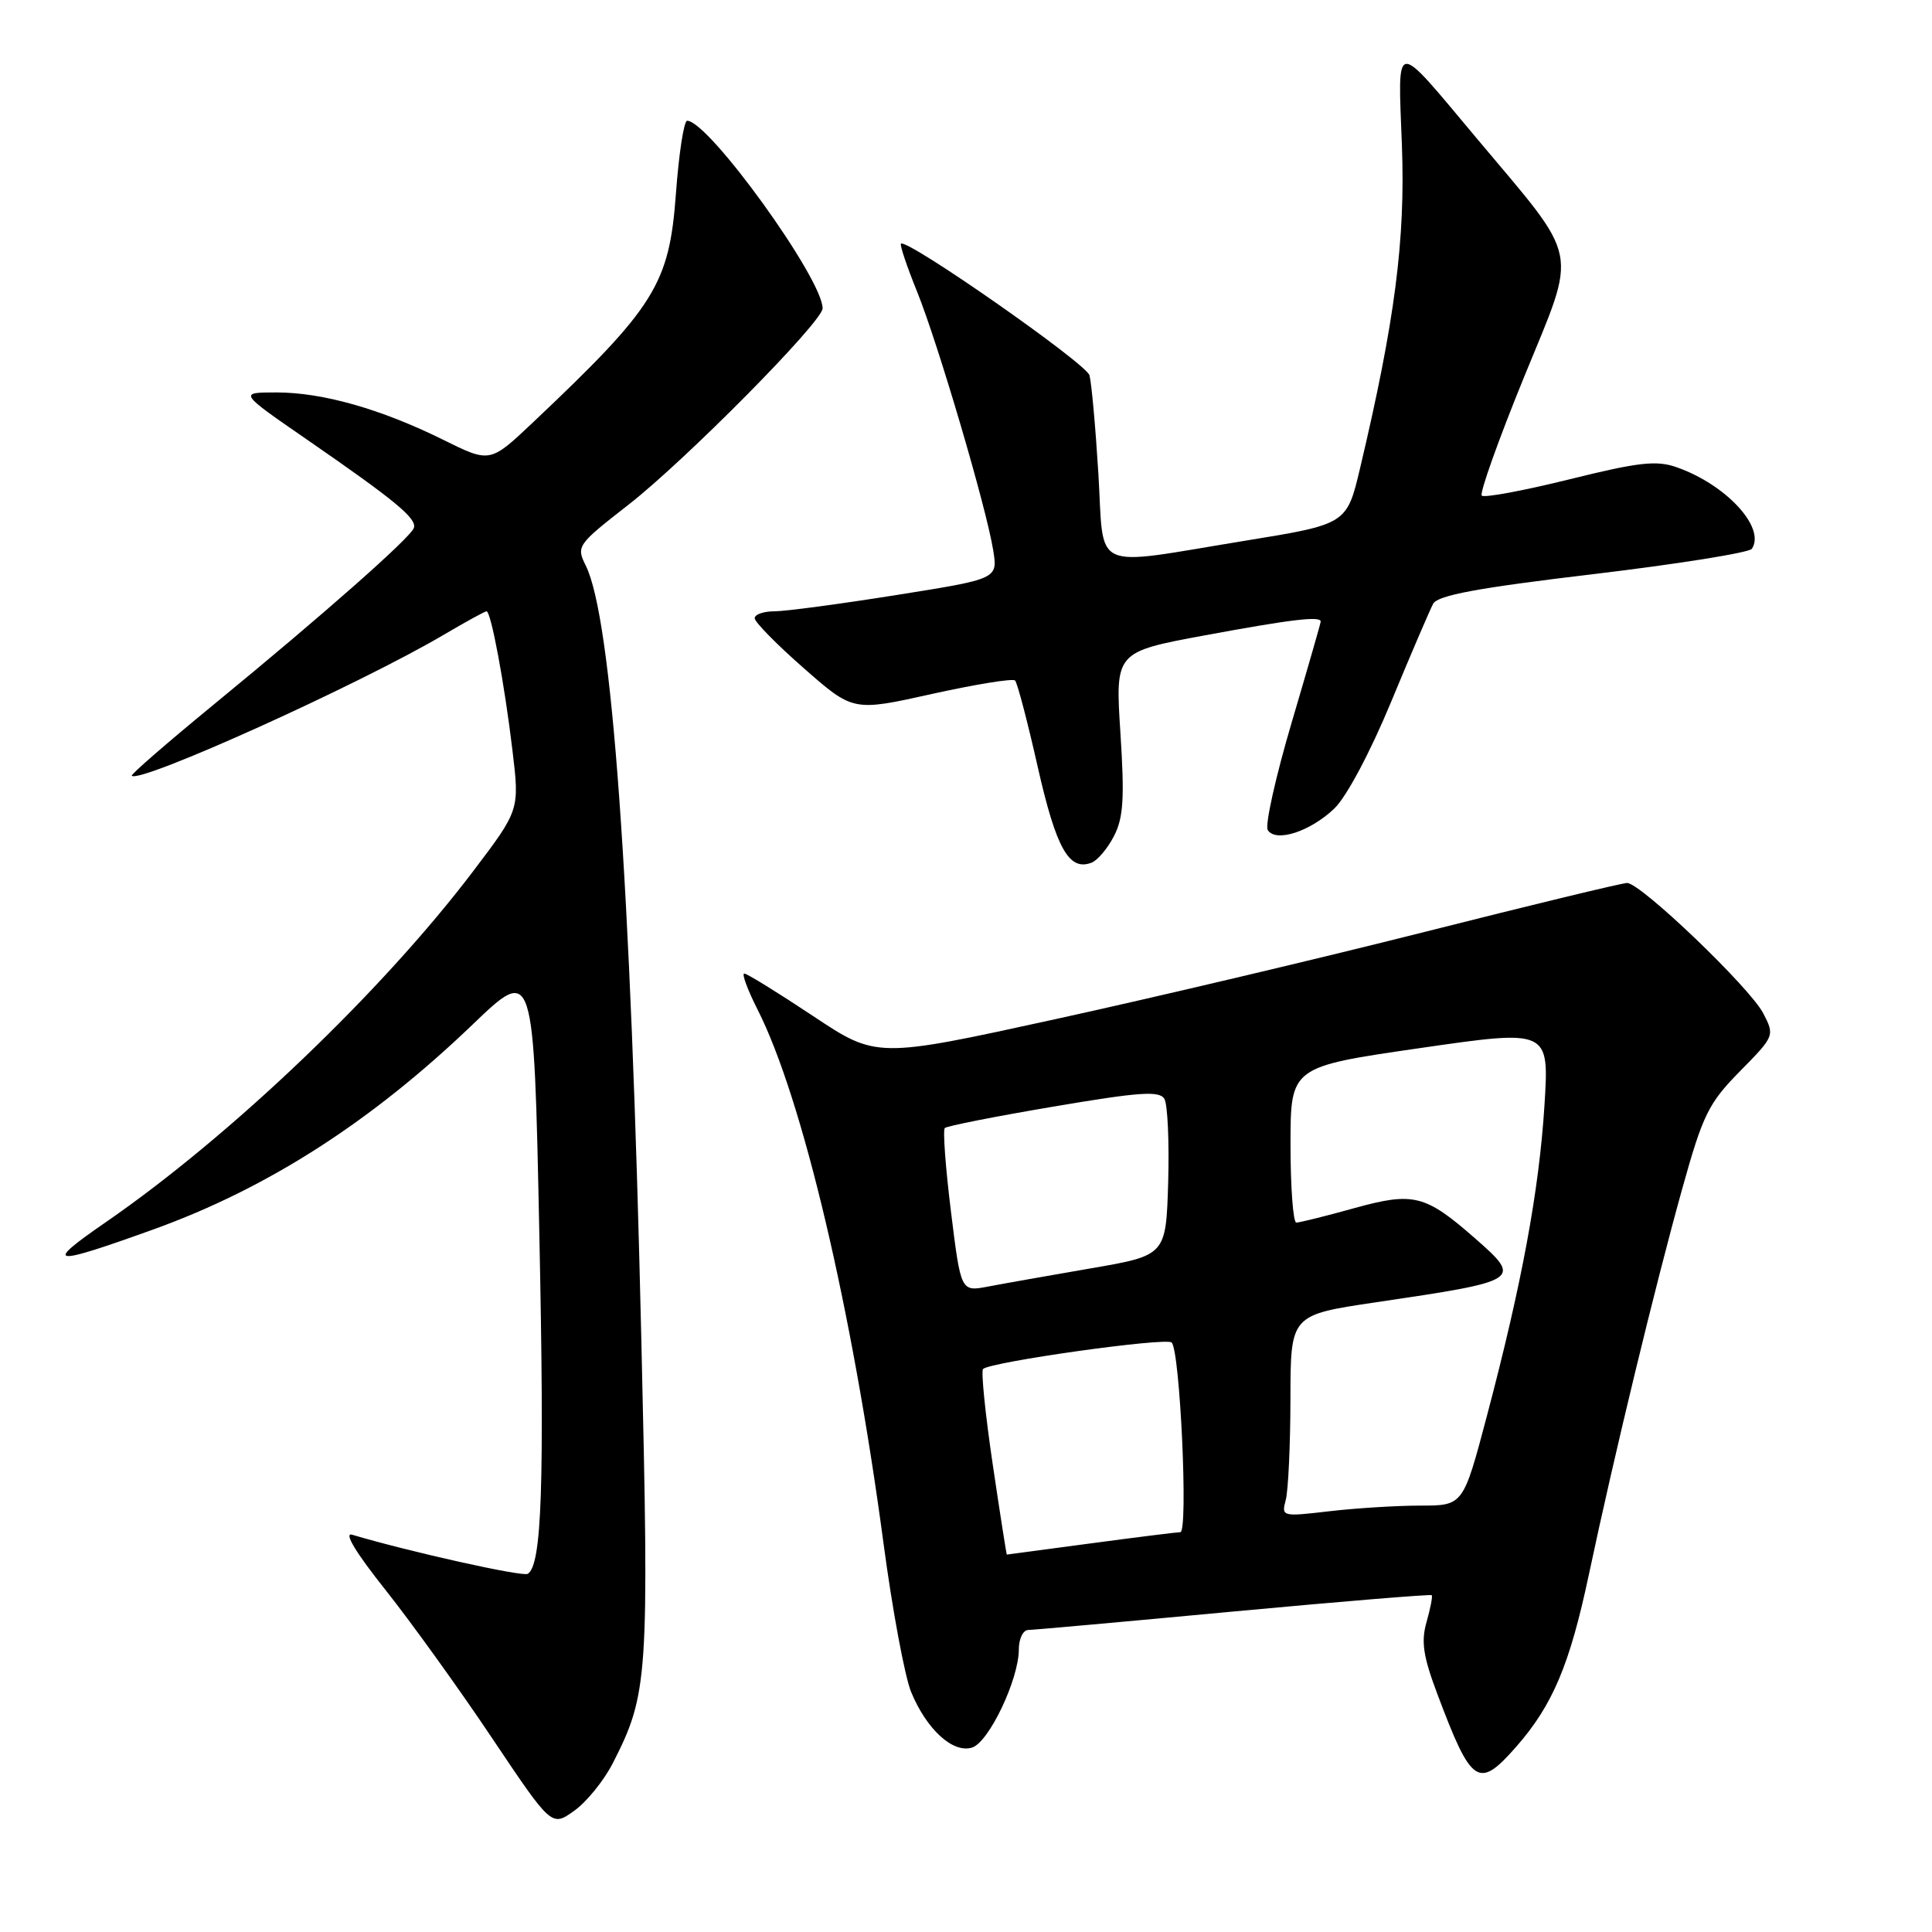 <?xml version="1.0" encoding="UTF-8" standalone="no"?>
<!DOCTYPE svg PUBLIC "-//W3C//DTD SVG 1.1//EN" "http://www.w3.org/Graphics/SVG/1.1/DTD/svg11.dtd" >
<svg xmlns="http://www.w3.org/2000/svg" xmlns:xlink="http://www.w3.org/1999/xlink" version="1.1" viewBox="0 0 256 256">
 <g >
 <path fill="currentColor"
d=" M 81.18 233.67 C 85.89 224.45 86.03 222.44 84.98 177.50 C 83.58 116.63 81.08 81.87 77.61 74.93 C 76.34 72.38 76.50 72.16 83.25 66.90 C 90.79 61.03 109.00 42.62 109.00 40.86 C 109.00 36.93 93.89 16.00 91.05 16.00 C 90.62 16.00 89.95 20.37 89.56 25.70 C 88.68 37.68 86.82 40.66 70.58 56.01 C 64.93 61.35 64.93 61.35 58.72 58.27 C 50.47 54.19 42.75 52.00 36.63 52.00 C 31.62 52.00 31.62 52.00 40.68 58.25 C 52.40 66.34 55.26 68.71 54.84 69.95 C 54.41 71.24 42.85 81.44 28.34 93.34 C 22.20 98.38 17.30 102.63 17.46 102.79 C 18.52 103.86 47.66 90.69 58.87 84.07 C 61.74 82.38 64.26 81.00 64.47 81.00 C 65.06 81.00 66.85 90.60 67.90 99.41 C 68.85 107.32 68.85 107.32 62.72 115.41 C 50.62 131.38 30.58 150.52 14.00 161.96 C 5.69 167.69 6.65 167.83 20.37 162.89 C 35.48 157.44 49.20 148.63 62.61 135.77 C 70.73 127.98 70.73 127.98 71.46 163.26 C 72.16 196.86 71.80 207.39 69.93 208.54 C 69.25 208.96 54.25 205.62 46.66 203.36 C 45.51 203.02 47.17 205.76 51.06 210.65 C 54.49 214.97 60.85 223.80 65.19 230.29 C 73.09 242.07 73.09 242.07 76.07 239.95 C 77.71 238.79 80.00 235.96 81.18 233.67 Z  M 200.89 231.47 C 205.74 225.95 208.00 220.59 210.54 208.61 C 213.87 192.88 219.32 170.37 222.89 157.57 C 225.64 147.68 226.38 146.19 230.56 141.94 C 235.14 137.29 235.17 137.22 233.64 134.27 C 231.87 130.85 217.40 117.00 215.60 117.00 C 214.94 117.00 202.95 119.90 188.95 123.44 C 174.95 126.98 152.85 132.20 139.82 135.05 C 116.15 140.23 116.15 140.23 107.71 134.61 C 103.07 131.53 98.98 129.00 98.62 129.00 C 98.26 129.00 99.05 131.14 100.38 133.77 C 106.33 145.50 112.93 173.50 117.07 204.50 C 118.24 213.30 119.89 222.16 120.73 224.20 C 122.78 229.17 126.28 232.36 128.81 231.56 C 131.03 230.86 135.00 222.53 135.00 218.56 C 135.00 217.15 135.56 215.99 136.25 215.98 C 136.94 215.97 149.19 214.87 163.47 213.53 C 177.76 212.20 189.56 211.23 189.71 211.37 C 189.85 211.52 189.54 213.11 189.03 214.91 C 188.28 217.52 188.57 219.47 190.48 224.53 C 194.99 236.53 195.91 237.14 200.89 231.47 Z  M 147.61 110.78 C 148.86 108.36 149.02 105.78 148.46 97.10 C 147.77 86.39 147.77 86.39 159.63 84.19 C 171.10 82.07 175.00 81.60 175.00 82.36 C 175.00 82.56 173.26 88.60 171.14 95.78 C 169.02 102.96 167.60 109.35 167.98 109.98 C 169.03 111.67 173.59 110.20 176.80 107.14 C 178.41 105.60 181.55 99.71 184.33 93.00 C 186.95 86.67 189.46 80.83 189.90 80.00 C 190.51 78.88 195.84 77.89 211.10 76.08 C 222.32 74.74 231.78 73.23 232.13 72.72 C 234.00 69.92 228.71 64.19 222.13 61.90 C 219.49 60.97 217.07 61.25 207.93 63.52 C 201.87 65.02 196.66 65.99 196.34 65.67 C 196.03 65.36 198.55 58.28 201.95 49.95 C 209.08 32.50 209.56 34.89 195.62 18.27 C 184.55 5.07 185.23 5.00 185.76 19.26 C 186.23 31.77 184.83 42.56 180.23 61.98 C 178.46 69.46 178.46 69.46 164.98 71.65 C 144.24 75.03 146.34 75.99 145.54 62.75 C 145.16 56.56 144.63 50.70 144.36 49.73 C 143.91 48.14 120.13 31.54 119.38 32.29 C 119.21 32.46 120.17 35.32 121.52 38.65 C 124.31 45.56 130.71 67.31 131.61 72.94 C 132.21 76.71 132.21 76.71 118.74 78.85 C 111.33 80.03 104.09 81.00 102.64 81.00 C 101.19 81.00 100.00 81.41 100.00 81.92 C 100.00 82.42 102.93 85.41 106.52 88.55 C 113.04 94.28 113.04 94.28 123.50 91.95 C 129.25 90.68 134.21 89.87 134.50 90.17 C 134.80 90.46 136.15 95.61 137.50 101.60 C 139.95 112.43 141.65 115.46 144.63 114.31 C 145.43 114.01 146.77 112.42 147.61 110.78 Z  M 131.53 193.96 C 130.55 187.33 129.98 181.68 130.26 181.40 C 131.21 180.46 154.50 177.18 155.25 177.89 C 156.36 178.94 157.47 203.00 156.40 203.02 C 155.91 203.03 150.55 203.70 144.50 204.51 C 138.45 205.32 133.46 205.99 133.41 205.99 C 133.36 206.00 132.51 200.58 131.53 193.96 Z  M 170.37 198.75 C 170.70 197.51 170.98 191.49 170.99 185.37 C 171.00 174.24 171.00 174.24 182.25 172.57 C 201.56 169.72 201.73 169.61 195.49 164.12 C 188.85 158.30 187.31 157.91 179.47 160.08 C 175.66 161.14 172.20 162.00 171.77 162.00 C 171.35 162.00 171.00 157.36 171.00 151.68 C 171.00 141.36 171.00 141.36 188.14 138.88 C 205.28 136.40 205.28 136.40 204.65 146.45 C 203.94 157.75 201.64 170.16 197.02 187.63 C 193.88 199.50 193.88 199.50 188.19 199.50 C 185.06 199.50 179.64 199.84 176.13 200.25 C 169.87 200.98 169.78 200.96 170.37 198.75 Z  M 126.01 160.56 C 125.29 154.74 124.92 149.74 125.19 149.47 C 125.47 149.20 131.95 147.92 139.59 146.63 C 151.02 144.69 153.64 144.51 154.29 145.61 C 154.72 146.35 154.94 151.32 154.79 156.65 C 154.50 166.35 154.50 166.35 144.50 168.07 C 139.00 169.02 132.88 170.10 130.91 170.48 C 127.32 171.16 127.32 171.16 126.01 160.56 Z "/>
</g>
</svg>